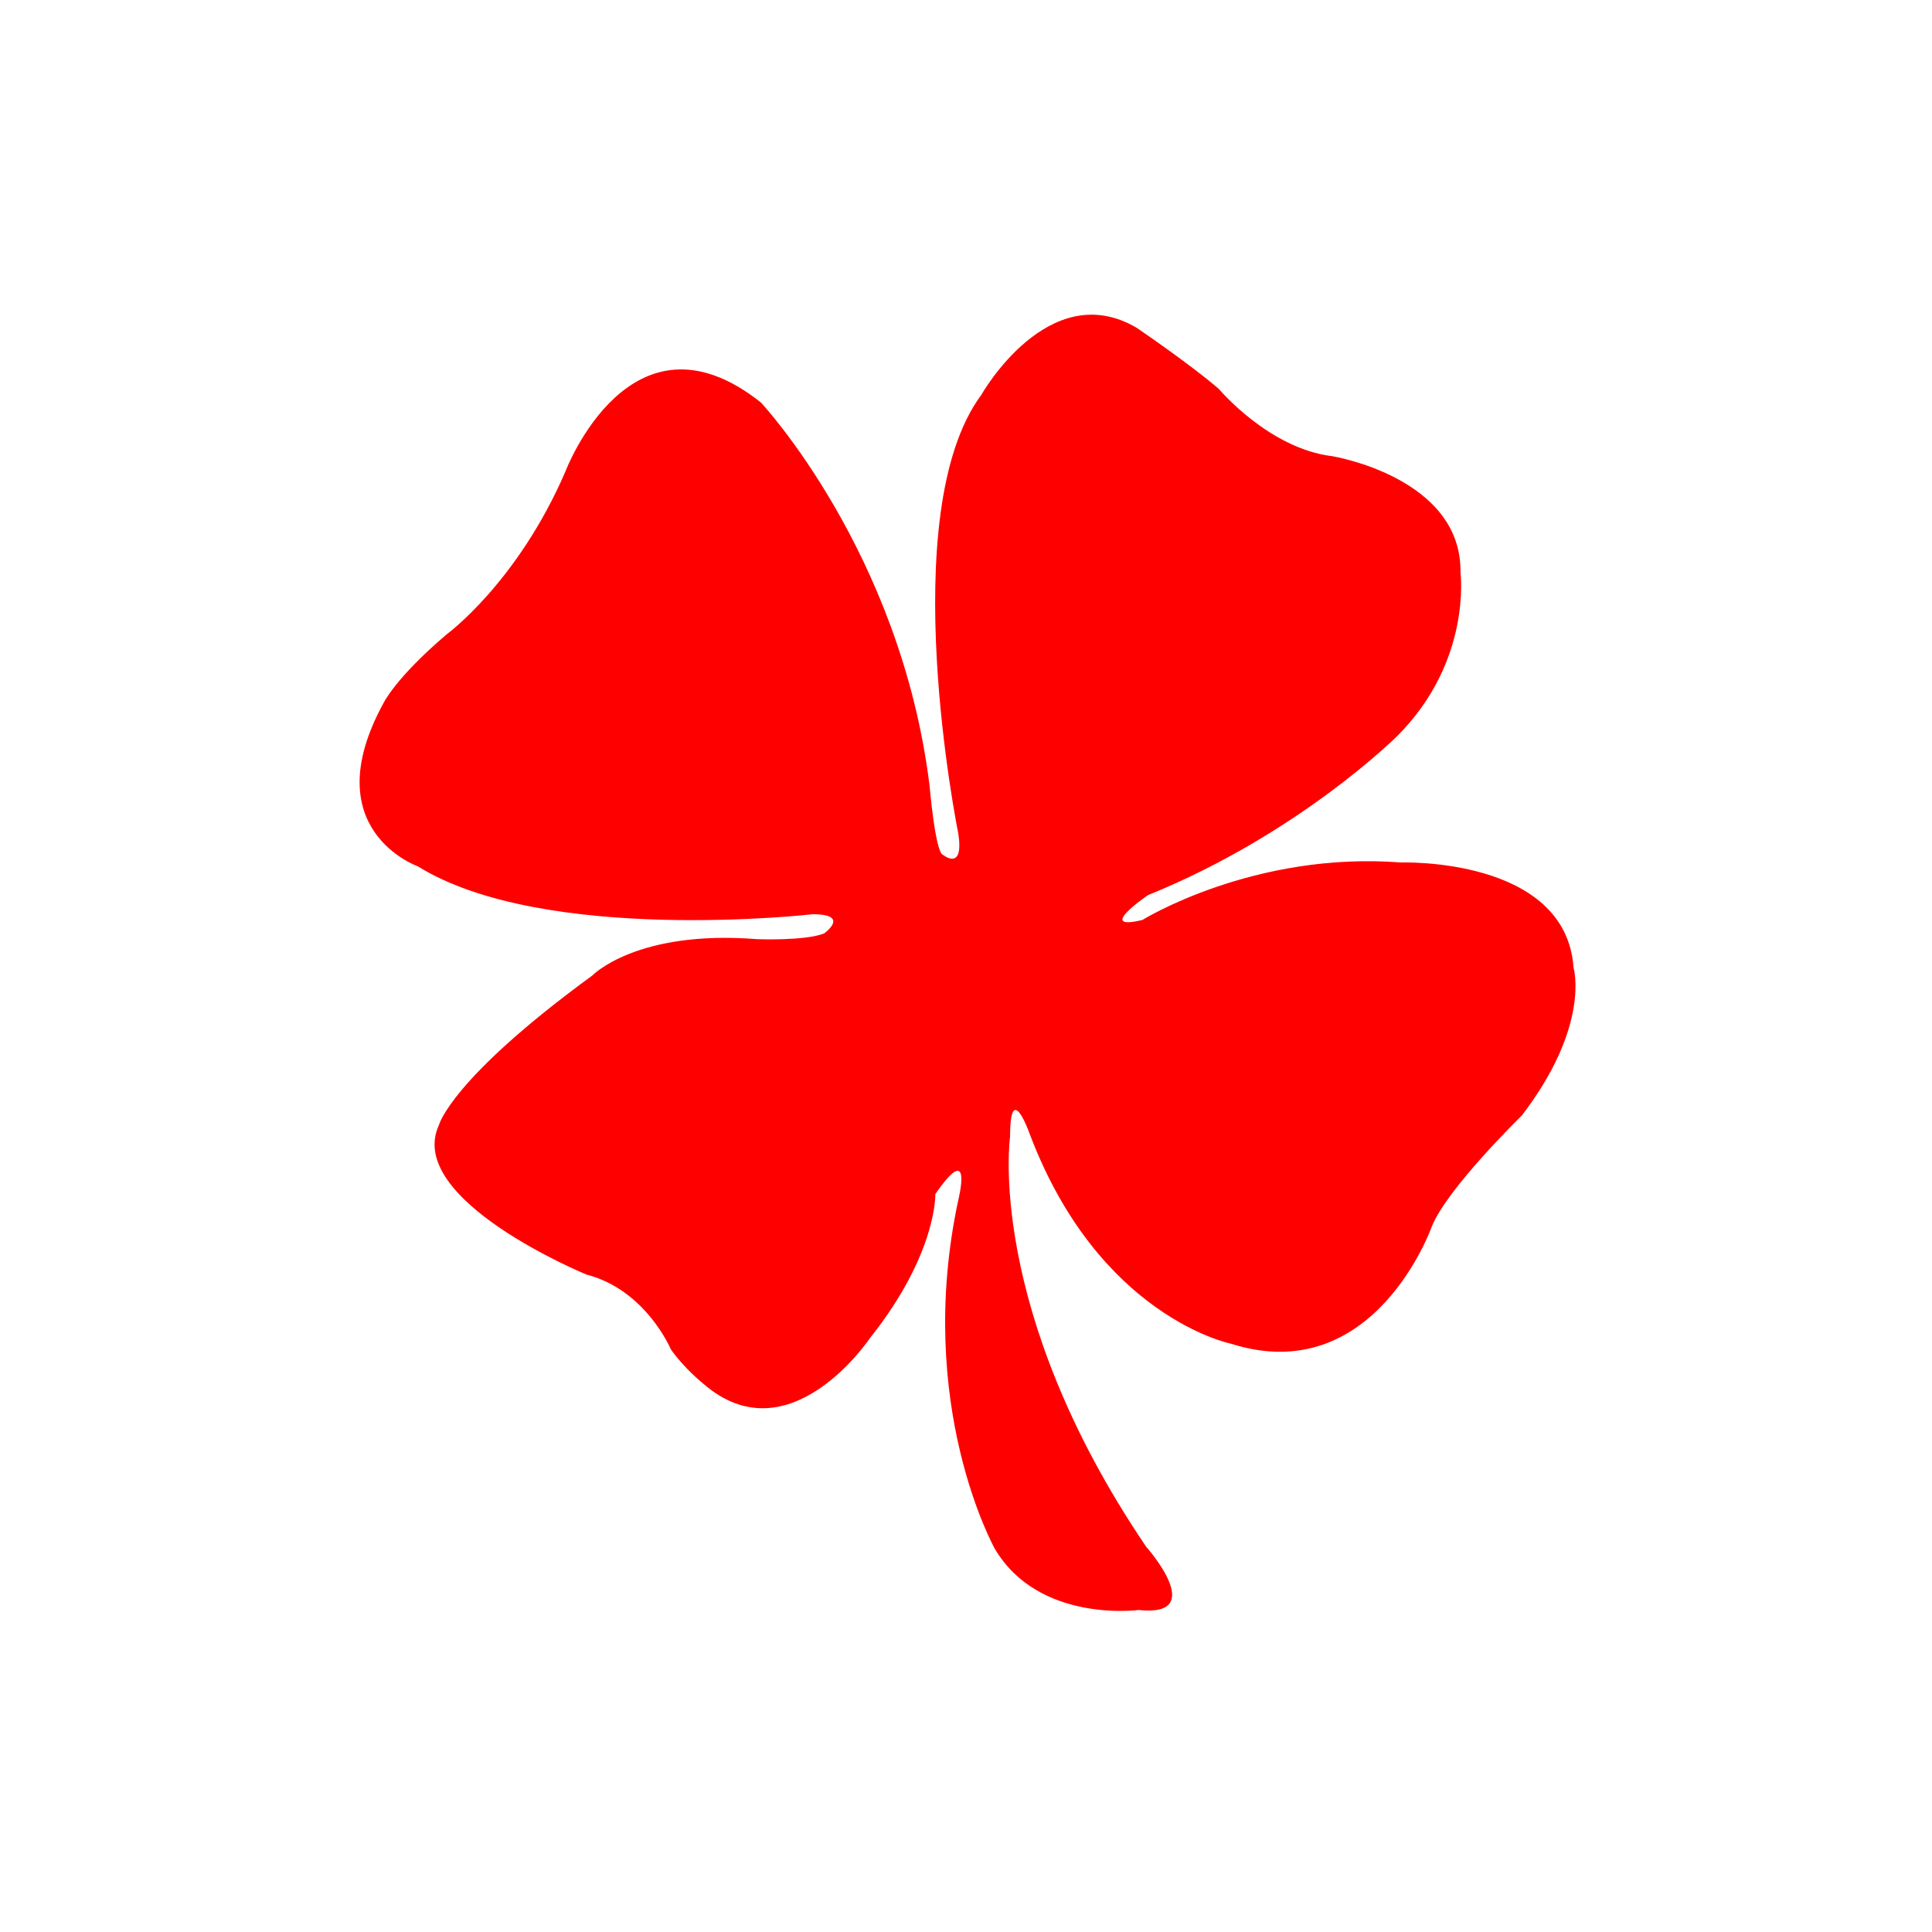 <?xml version="1.0" encoding="utf-8"?>
<!-- Generator: Adobe Illustrator 14.0.0, SVG Export Plug-In . SVG Version: 6.00 Build 43363)  -->
<!DOCTYPE svg PUBLIC "-//W3C//DTD SVG 1.0//EN" "http://www.w3.org/TR/2001/REC-SVG-20010904/DTD/svg10.dtd">
<svg version="1.0" id="Layer_1" xmlns="http://www.w3.org/2000/svg" xmlns:xlink="http://www.w3.org/1999/xlink" x="0px" y="0px"
	 width="504px" height="504px" viewBox="0 0 504 504" enable-background="new 0 0 504 504" xml:space="preserve">
<defs>
   <linearGradient id="colour1">
     <stop offset="100%" stop-color="red"/>
   </linearGradient>
 </defs>
	<path fill="url(#colour1)" d="M250,217.5c0,0-17-83.5,6-114.5c0,0,17.5-31,40.5-17.5c0,0,14,9.5,21.5,16c0,0,13,15.5,29.5,17.5
		c0,0,34,5.5,33.5,30.5c0,0,3,23-16.5,42.5c0,0-25.5,25.5-65,41.5c0,0-14,9.5-1.5,6.5c0,0,29-18,67.5-15c0,0,43-1.5,45,27.5
		c0,0,4.5,15-13.5,38.5c0,0-19.5,19-23.5,29c0,0-15,42.5-52.5,30.5c0,0-34.5-7-52.5-55c0,0-5-14-5,1c0,0-6.5,45,35.5,107
		c0,0,16.5,18.5-2,16.5c0,0-26,3.5-37.5-16c0,0-21-37.5-9.5-91c0,0,4-16-6-1.5c0,0,0.5,15.5-17,37.5c0,0-21,31.5-43.5,12
		c0,0-5-4-8.5-9c0,0-6.5-15.5-22-19.5c0,0-47.5-19.5-38.5-39c0,0,3-12,40-39c0,0,11.5-12,43-9.5c0,0,12.5,0.5,17.5-1.5c0,0,7-5-3-5
		c0,0-70,8-103-12.5c0,0-27-9.5-9-42.5c0,0,3-6.5,16.5-18c0,0,18.5-13.5,31-42.5c0,0,17-45,51-18c0,0,36.5,39,44,100
		c0,0,1.5,17.5,3.5,18C246,223,251.5,227.5,250,217.5z"/>
</svg>
